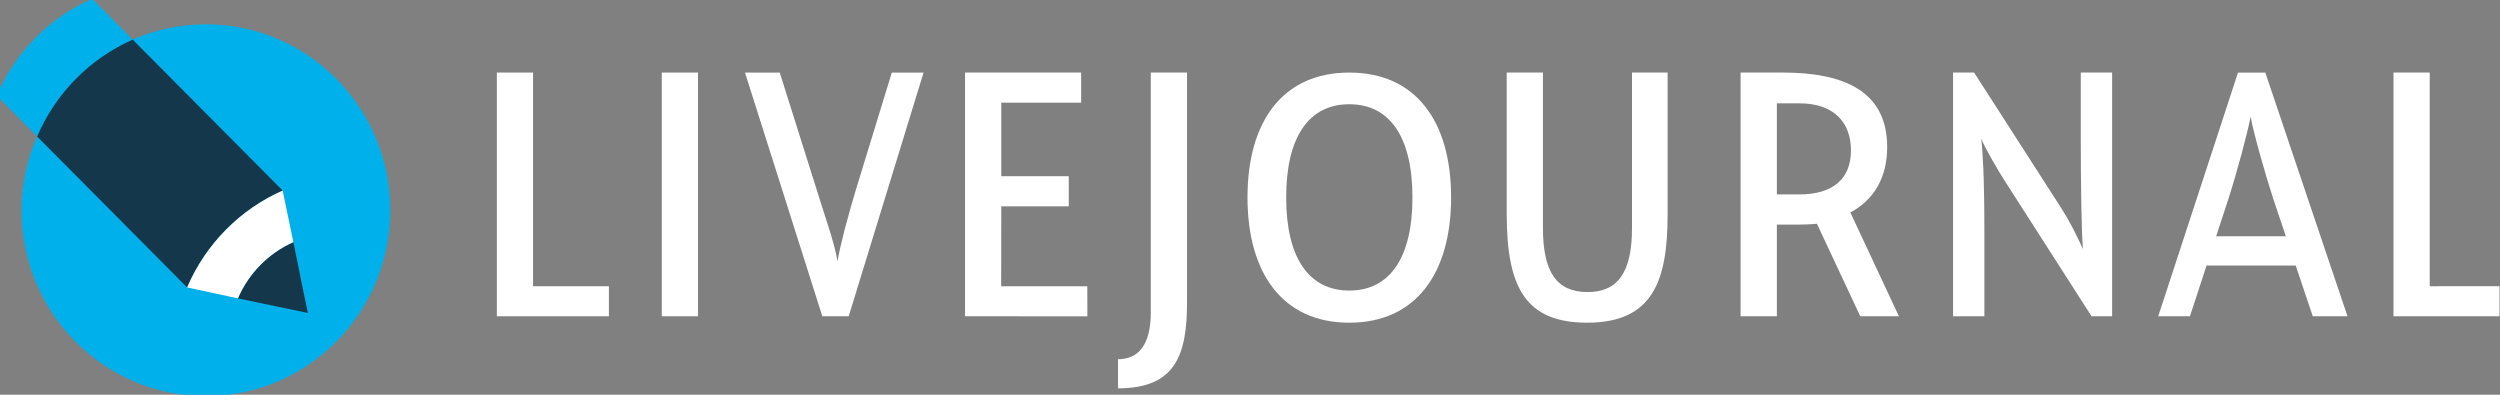 <?xml version="1.0" encoding="UTF-8" standalone="no"?>
<svg width="190px" height="30px" viewBox="0 0 190 30" version="1.1" xmlns="http://www.w3.org/2000/svg" xmlns:xlink="http://www.w3.org/1999/xlink" xmlns:sketch="http://www.bohemiancoding.com/sketch/ns">
    <rect x="0" y="0" width="190" height="30" fill="#808080" stroke="none"/>
    <title>logo</title>
    <description>Created with Sketch (http://www.bohemiancoding.com/sketch)</description>
    <defs></defs>
    <g id="190x30" stroke="none" stroke-width="1" fill="none" fill-rule="evenodd" sketch:type="MSPage">
        <g id="logo" sketch:type="MSLayerGroup">
            <g id="Page-1" sketch:type="MSShapeGroup">
                <g id="lj-svg-logo-test">
                    <g id="Page-2-copy">
                        <g id="g10" transform="translate(95, 15) scale(1, -1) translate(-95, -15) ">
                            <path d="M15.649,28.151 C13.673,28.151 11.793,27.735 10.086,26.991 L7.007,30.091 L7.002,30.091 C3.751,28.657 1.147,26.017 -0.258,22.731 L2.825,19.627 L2.823,19.624 C2.078,17.901 1.636,16.024 1.636,14.025 C1.636,6.221 7.91,-0.104 15.649,-0.104 C23.388,-0.104 29.663,6.221 29.663,14.025 C29.663,21.825 23.388,28.151 15.649,28.151" id="path22" fill="#00B0EA"></path>
                            <path d="M14.221,8.155 C15.626,11.441 18.232,14.08 21.48,15.516 L21.482,15.516 L10.088,26.986 L10.083,26.986 C6.832,25.551 4.226,22.912 2.823,19.624 L14.221,8.155 L14.221,8.155 Z" id="path26" fill="#15374C"></path>
                            <path d="M22.297,11.599 C20.409,10.765 18.898,9.23 18.08,7.324 L23.401,6.213 L22.297,11.599 L22.297,11.599 Z" id="path30" fill="#15374C"></path>
                            <path d="M22.453,10.84 L23.401,6.213 C23.403,6.245 22.931,8.536 22.453,10.84" id="path34" fill="#FFFFFF"></path>
                            <path d="M22.297,11.597 C21.87,13.655 21.482,15.516 21.482,15.516 L21.48,15.515 C18.232,14.079 15.625,11.441 14.221,8.155 L18.08,7.324 C18.899,9.224 20.414,10.765 22.297,11.597" id="path38" fill="#FFFFFF"></path>
                            <path d="M50.295,5.963 L53.048,5.963 L53.048,24.485 L50.295,24.485 L50.295,5.963 L50.295,5.963 Z" id="path40" fill="#FFFFFF"></path>
                            <path d="M87.46,6.262 C87.46,3.75 86.493,2.7 84.97,2.7 L84.97,0.487 C89.321,0.487 90.214,3.001 90.214,7.012 L90.214,24.485 L87.46,24.485 L87.46,6.262 L87.46,6.262 Z" id="path44" fill="#FFFFFF"></path>
                            <path d="M65.063,15.635 C64.448,13.58 63.875,11.457 63.65,10.145 C63.451,11.493 62.512,14.093 62.052,15.635 L59.261,24.484 L56.619,24.484 L62.496,5.962 L64.501,5.962 L70.191,24.484 L67.778,24.484 L65.063,15.635 L65.063,15.635 Z" id="path48" fill="#FFFFFF"></path>
                            <path d="M82.635,8.209 L82.633,8.209 L82.633,8.246 L76.089,8.246 L76.097,14.321 L81.226,14.321 L81.226,16.609 L76.097,16.609 L76.097,22.198 L82.167,22.198 L82.167,24.489 L73.343,24.485 L73.343,5.963 L82.633,5.959 L82.633,5.963 L82.641,5.963 L82.635,8.209 L82.635,8.209 Z" id="path52" fill="#FFFFFF"></path>
                            <path d="M124.032,12.677 C124.032,9.341 122.99,7.803 120.646,7.803 C118.302,7.803 117.263,9.341 117.263,12.677 L117.263,24.485 L114.511,24.485 L114.511,13.741 C114.511,8.193 115.91,5.476 120.624,5.476 C125.602,5.476 126.737,8.627 126.737,13.683 L126.737,24.485 L124.032,24.485 L124.032,12.677 L124.032,12.677 Z" id="path56" fill="#FFFFFF"></path>
                            <path d="M173.724,12.044 L168.428,12.044 L169.337,14.812 C170.025,16.947 170.789,19.817 171.047,21.123 C171.28,19.845 172.235,16.487 172.793,14.812 L173.724,12.044 L173.724,12.044 Z M170.087,24.484 L164.025,5.963 L166.436,5.963 L167.699,9.821 L174.473,9.821 L175.771,5.963 L178.411,5.963 L172.163,24.484 L170.087,24.484 L170.087,24.484 Z" id="path60" fill="#FFFFFF"></path>
                            <path d="M102.547,7.917 C99.461,7.917 97.749,10.424 97.749,14.999 C97.749,19.573 99.461,22.078 102.547,22.078 C105.633,22.078 107.346,19.573 107.346,14.999 C107.346,10.424 105.633,7.917 102.547,7.917 M102.547,24.484 C97.488,24.484 94.81,20.772 94.81,14.999 C94.81,9.225 97.488,5.475 102.547,5.475 C107.605,5.475 110.284,9.225 110.284,14.999 C110.284,20.772 107.605,24.484 102.547,24.484" id="path64" fill="#FFFFFF"></path>
                            <path d="M136.767,15.224 L135.041,15.224 L135.041,22.146 L136.767,22.146 C139.335,22.146 140.673,20.735 140.673,18.561 C140.673,16.386 139.26,15.224 136.767,15.224 M143.425,18.823 C143.425,23.135 140.04,24.485 135.503,24.485 L132.284,24.485 L132.284,5.963 L135.041,5.963 L135.041,12.931 L136.709,12.931 C137.444,12.931 138.086,12.993 138.086,12.993 L141.381,5.963 L144.318,5.963 L140.627,13.853 C142.467,14.827 143.425,16.565 143.425,18.823" id="path68" fill="#FFFFFF"></path>
                            <path d="M158.139,18.996 C158.139,16.596 158.19,12.201 158.305,11.073 C157.806,12.151 157.325,13.131 156.66,14.178 L150.033,24.485 L148.433,24.485 L148.433,5.962 L150.812,5.962 L150.812,12.639 C150.812,16.443 150.682,18.613 150.572,19.453 C150.868,18.738 151.86,17.029 152.344,16.279 L158.959,5.962 L160.522,5.962 L160.522,24.485 L158.139,24.485 L158.139,18.996 L158.139,18.996 Z" id="path72" fill="#FFFFFF"></path>
                            <path d="M46.276,8.246 L40.513,8.246 L40.513,24.485 L37.76,24.485 L37.76,5.963 L46.276,5.963 L46.276,8.246 L46.276,8.246 Z" id="path76" fill="#FFFFFF"></path>
                            <path d="M184.659,8.246 L184.659,24.485 L181.906,24.485 L181.906,5.963 L189.962,5.963 L189.962,8.249 L184.659,8.246 L184.659,8.246 Z" id="path80" fill="#FFFFFF"></path>
                        </g>
                    </g>
                </g>
            </g>
        </g>
    </g>
</svg>